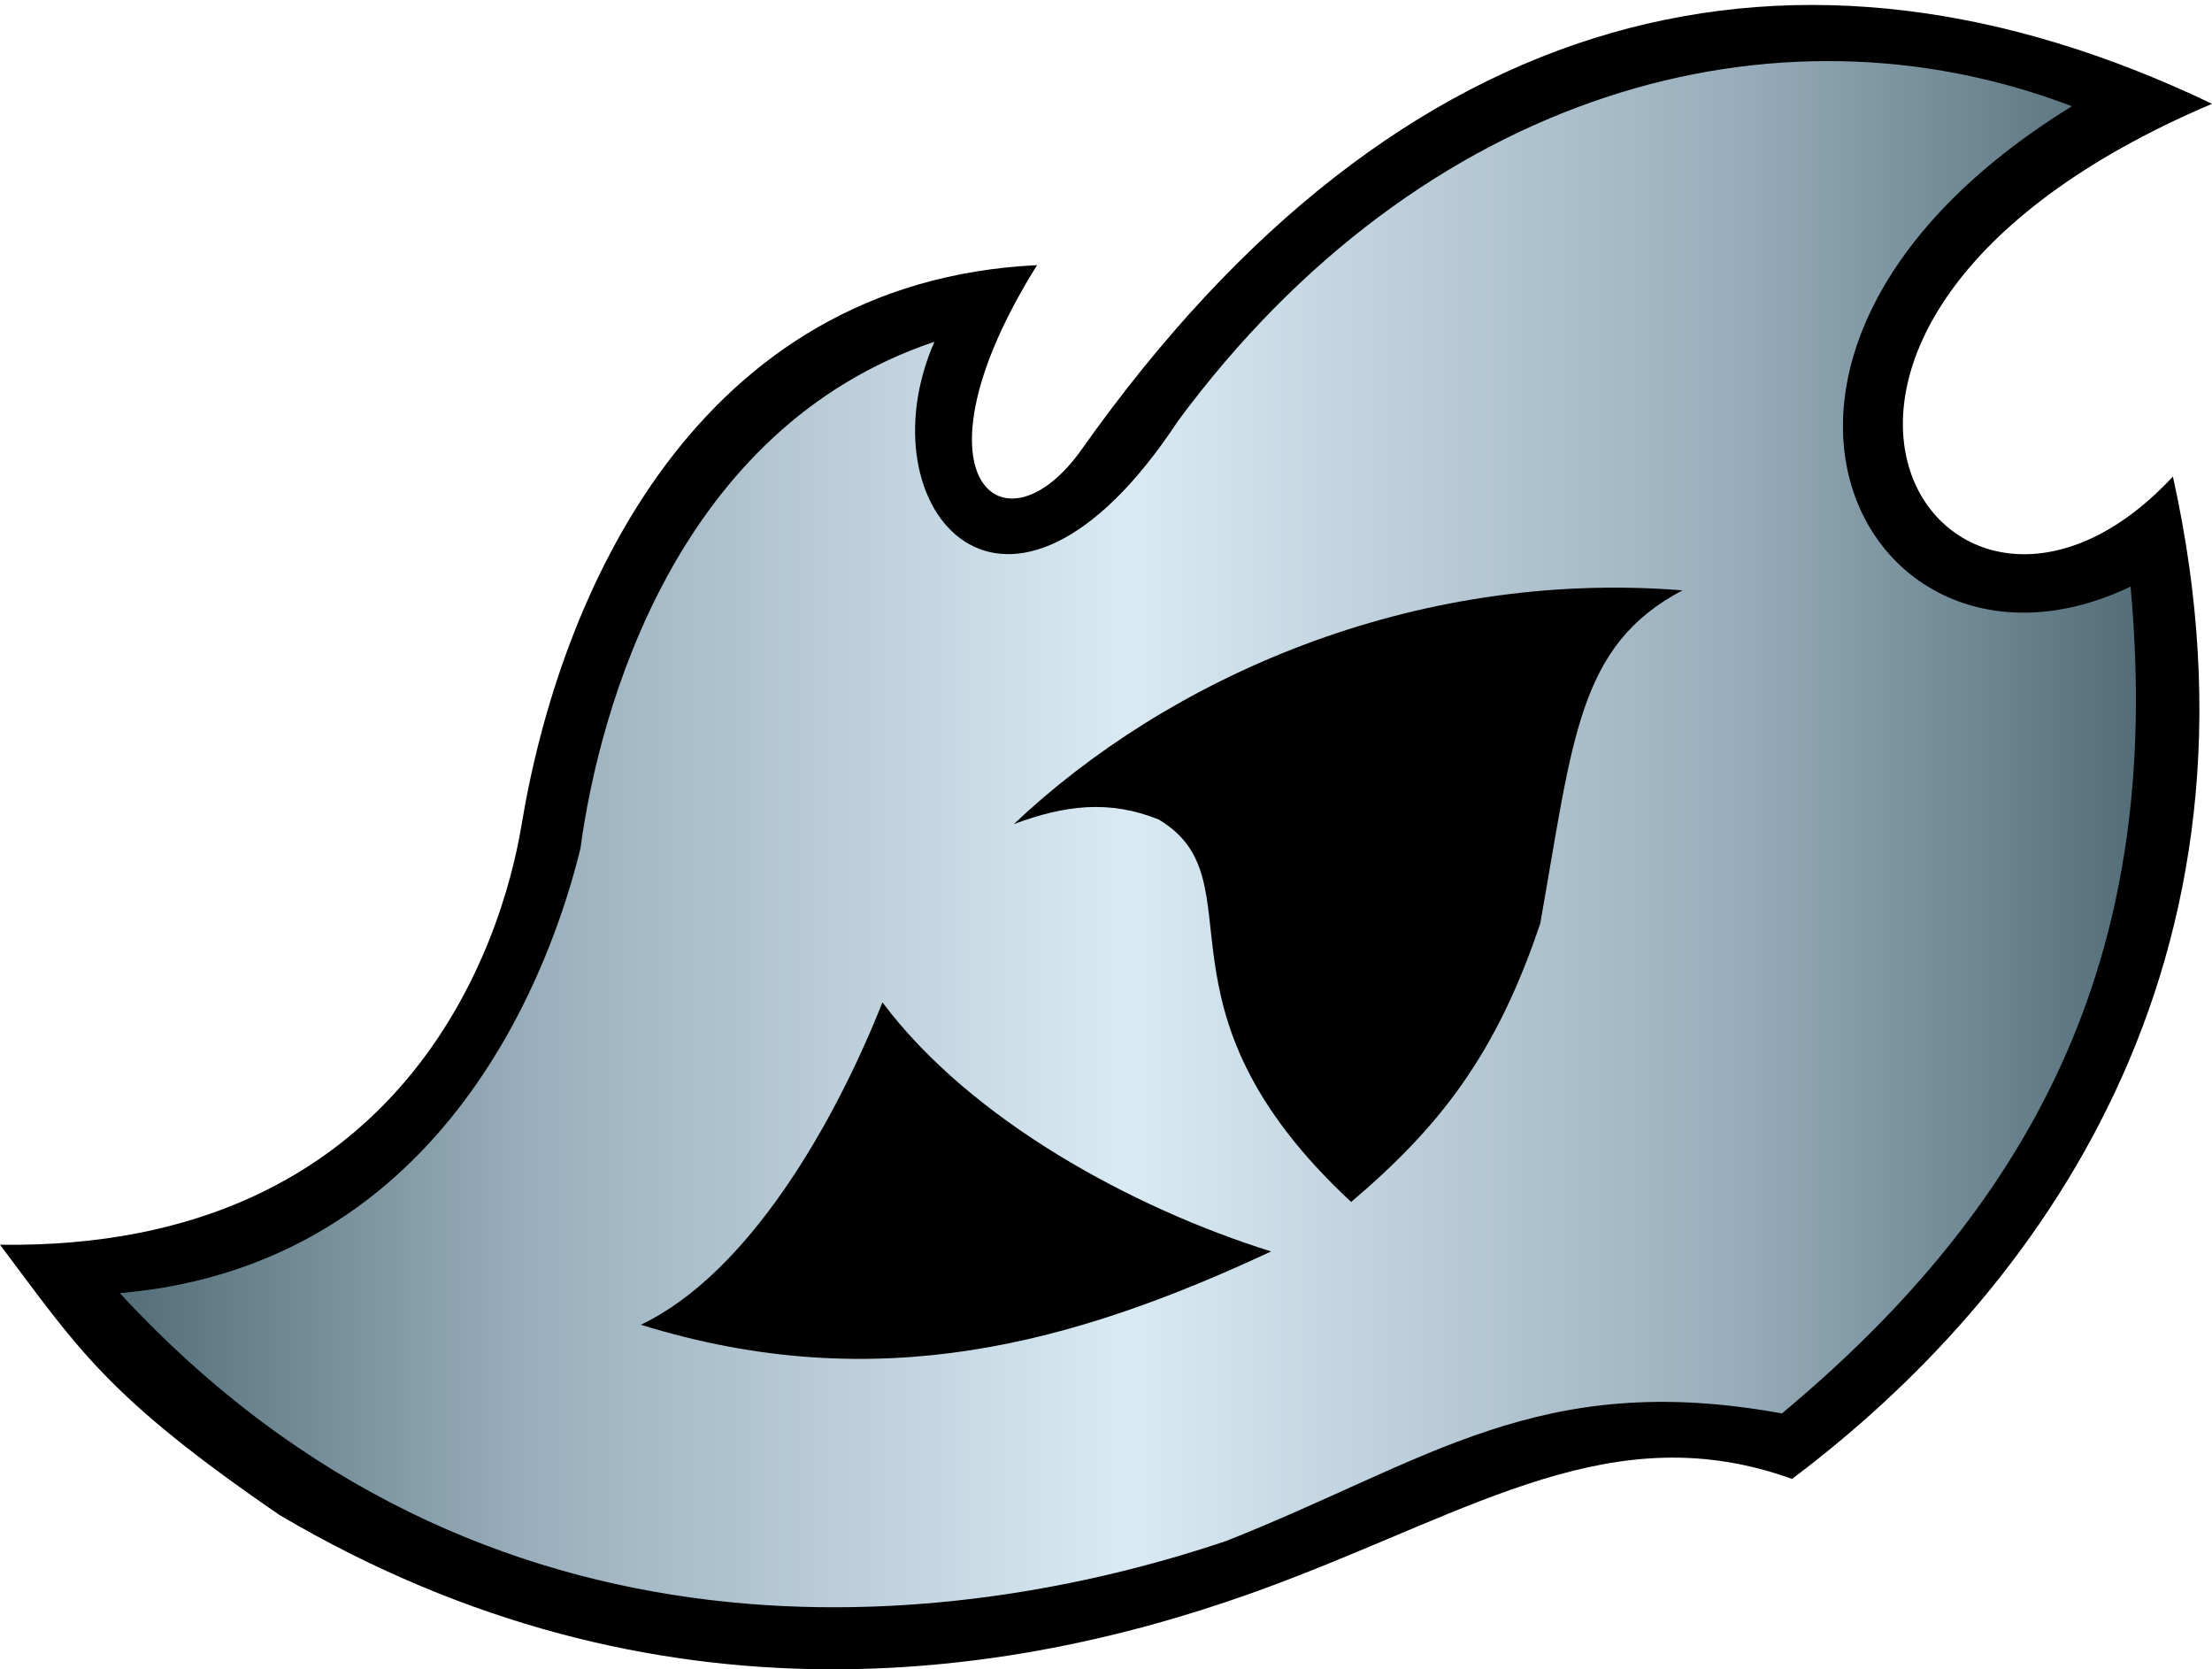 <?xml version="1.0" encoding="UTF-8" standalone="no"?>
<svg xmlns="http://www.w3.org/2000/svg" xmlns:xlink="http://www.w3.org/1999/xlink" width="342.793" height="258.65" viewBox="0 0 90.697 68.434" version="1.1">
      <linearGradient id="linearGradient862">
      <stop style="stop-color:#536e78" offset="0"/>
      <stop style="stop-color:#99aebc" offset="0.2"/>
	  <stop style="stop-color:#d9eaf3" offset="0.5"/>
      <stop style="stop-color:#99aebc" offset="0.8"/>
      <stop style="stop-color:#536e78" offset="1"/>
    </linearGradient>
    <linearGradient xlink:href="#linearGradient862" id="linearGradient855" x1="4.914" y1="34.197" x2="87.576" y2="34.197" gradientUnits="userSpaceOnUse"/>
  <path d="m 0,51.028 c 16.601,0.236 20.587,-12.386 21.382,-17.194 1.567,-9.488 7.172,-22.293 21.14,-22.964 -5.452,8.717 -1.38,12.091 1.835,7.546 13.073,-18.482 29.357,-22.295 46.34,-14.161 -21.681,9.215 -10.943,25.326 -1.603,15.282 4.448,20.009 -5.548,33.529 -15.616,41.092 -7.31,-2.627 -12.911,1.225 -21.244,4.348 -10.306,3.862 -25.203,6.31 -40.772,-2.867 C 4.368,57.242 3.228,55.32 0,51.028 Z"/>
  <path d="m 4.914,53.013 c 13.527,-1.167 17.781,-13.7 18.886,-18.233 0.771,-5.736 3.952,-17.224 14.513,-20.769 -2.993,6.832 2.96,13.912 9.995,3.237 9.975,-13.481 24.471,-17.551 36.644,-12.892 -16.469,10.151 -8.404,24.858 2.406,19.692 1.263,13.783 -2.85,24.368 -14.296,33.897 -9.983,-1.825 -14.531,1.977 -22.811,5.237 -11.012,3.707 -30.331,6.102 -45.336,-10.169 z" style="fill:url(#linearGradient855)"/>
  <path d="m 68.987,24.201 c -4.29,2.261 -4.483,6.063 -5.832,13.65 -1.779,5.315 -4.077,8.305 -7.754,11.424 -8.649,-8.035 -3.682,-13.173 -7.894,-15.68 -2.018,-0.811 -3.838,-0.593 -5.937,0.189 6.259,-5.924 16.27,-10.467 27.416,-9.583 z"/>
  <path d="m 36.182,41.091 c 3.612,4.828 10.259,8.436 15.937,10.213 -8.103,3.777 -16.125,6.015 -25.843,3.005 4.43,-2.109 7.952,-8.286 9.906,-13.218 z"/>
</svg>
